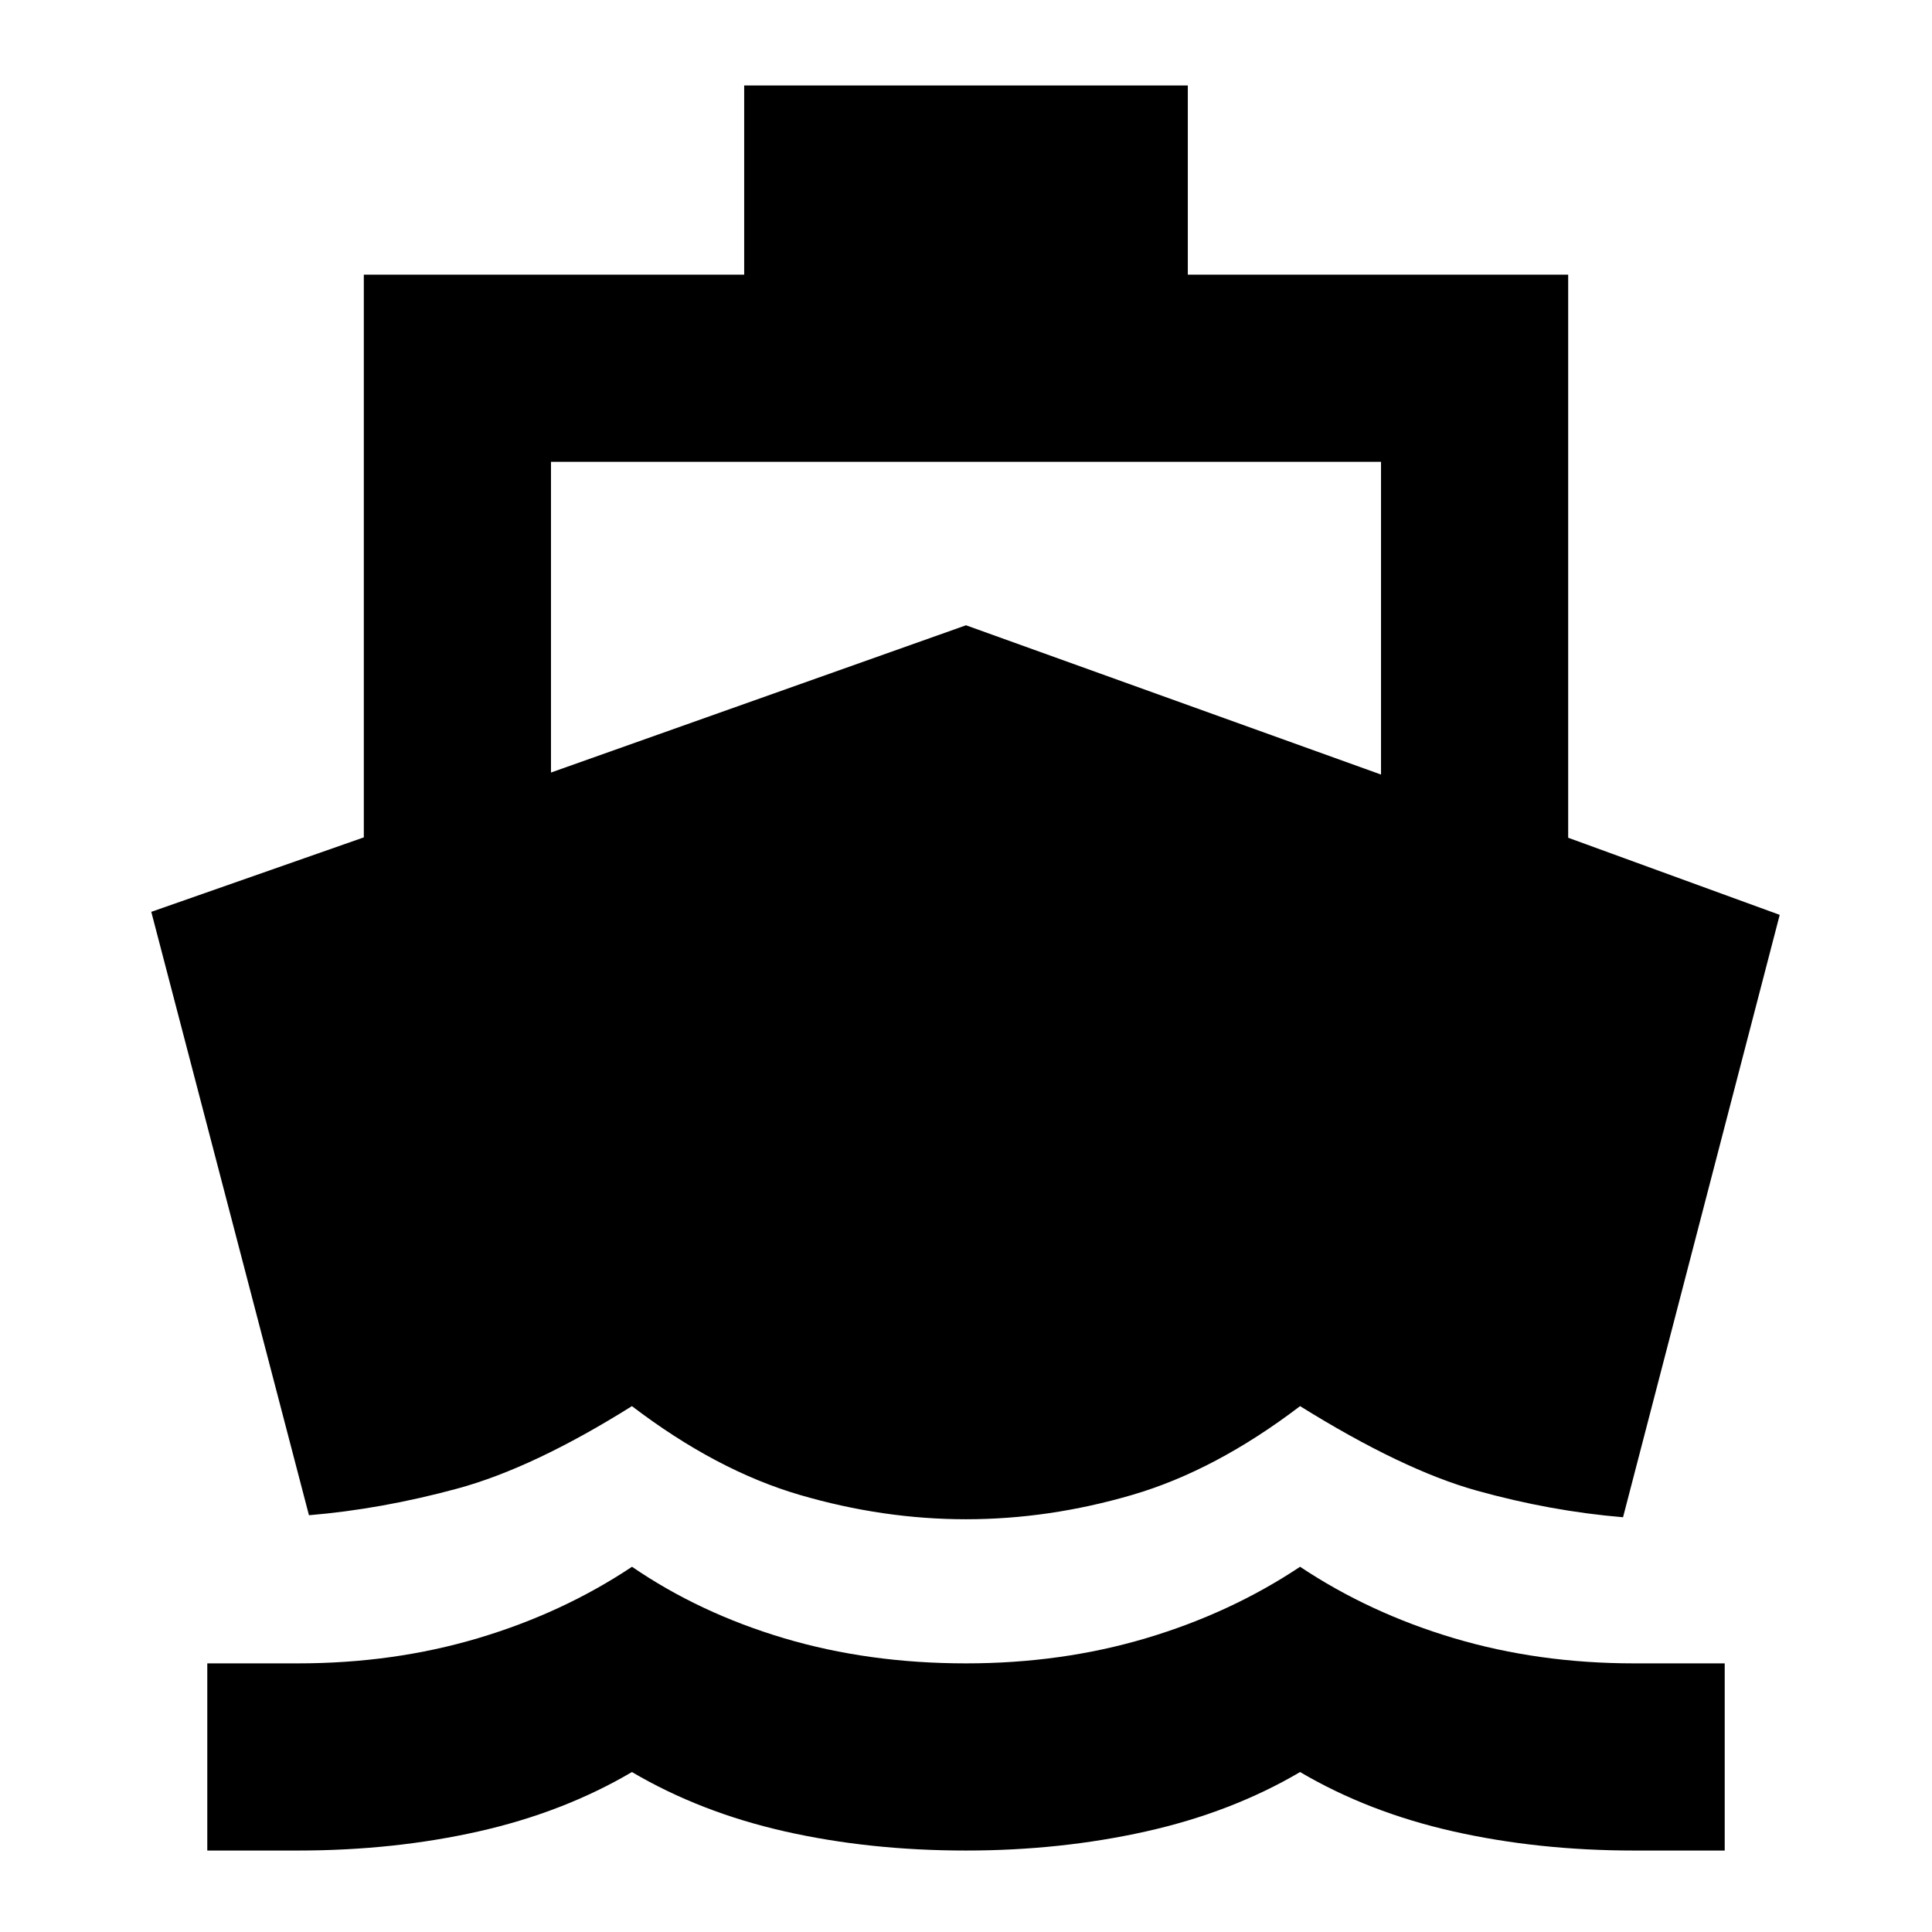 <svg xmlns="http://www.w3.org/2000/svg" height="20" viewBox="0 -960 960 960" width="20"><path d="M153.52-207.09 75.17-506.91l105.61-37v-279.61h189v-94h220.44v94h189v279.79l105.11 38.32-77.85 299.32q-35.98-3-72.73-13.24Q697-229.57 646-261.3q-42 32-83.37 44.1-41.37 12.11-82.63 12.11t-82.63-12.11Q356-229.3 314-261.3q-49 30.73-86.75 40.97-37.75 10.24-73.73 13.24ZM103-40.48v-93h45q47.49 0 89.5-12.5 42-12.5 76.54-35.5 33.55 23 75.53 35.5 41.98 12.5 90.45 12.5 47.47 0 89.45-12.5 41.99-12.5 76.53-35.5 34.5 23 76.5 35.5 42.01 12.5 89.5 12.5h45v93h-45q-47.66 0-89.83-9.5T646-79.48q-34 20-76.5 29.5t-89.5 9.5q-48 0-90-9.5t-76-29.5q-34 20-76.17 29.5T148-40.48h-45Zm170.78-535.65L480-649.3l206.22 74.17v-155.39H273.78v154.39Z"/></svg>